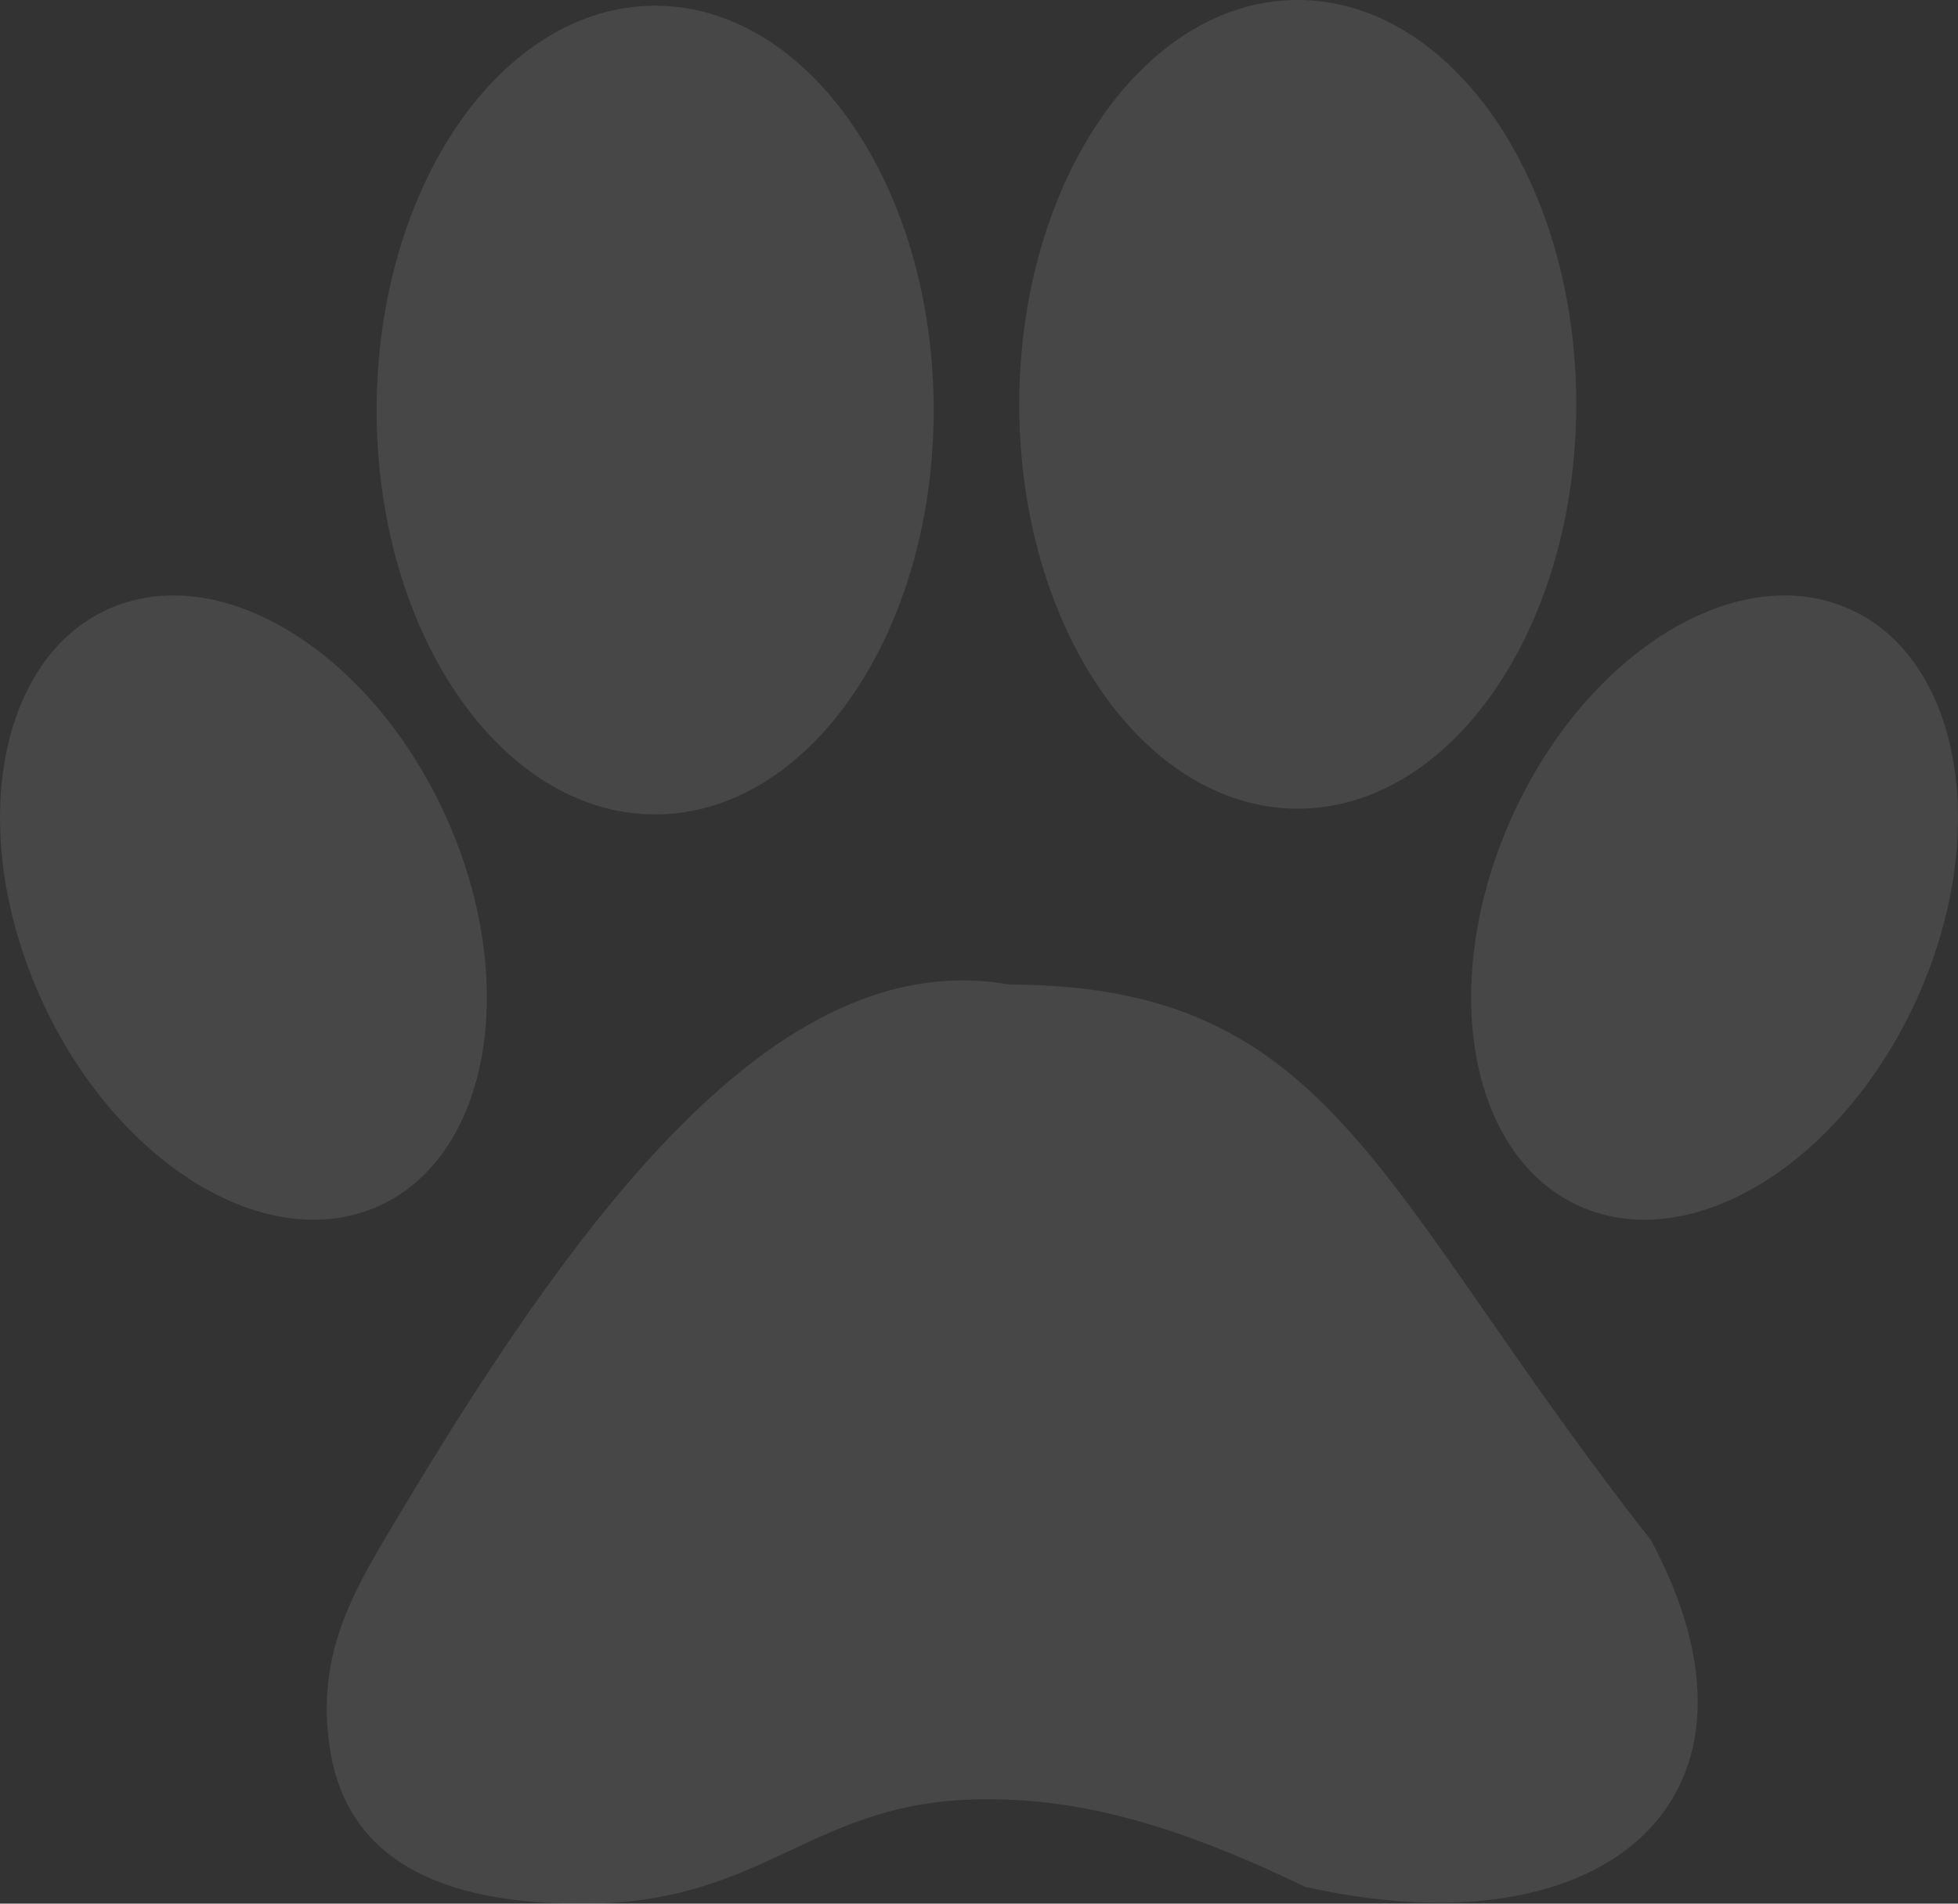 <svg width="72" height="70" viewBox="0 0 72 70" fill="none" xmlns="http://www.w3.org/2000/svg">
<rect x="0" y="0" width="72" height="70" fill="#333333" stroke="none"/>
<g clip-path="url(#clip0_4_383)">
<path fill-rule="evenodd" clip-rule="evenodd" d="M24.092 0.211C29.745 0.211 34.334 6.87 34.334 15.079C34.334 23.288 29.745 29.947 24.092 29.947C18.439 29.947 13.85 23.294 13.85 15.079C13.856 6.87 18.439 0.211 24.092 0.211ZM37.113 36.202C49.105 36.225 50.596 43.75 60.706 56.63C65.746 66.001 59.202 71.908 47.986 69.379C42.898 66.924 39.32 66.058 35.729 66.172C29.511 66.377 27.941 70.262 20.706 69.989C15.125 69.846 12.611 67.63 12.124 64.252C11.601 60.663 13.062 58.396 14.843 55.428C21.759 43.875 28.91 34.755 37.113 36.202ZM4.312 22.262C0.084 23.846 -1.263 30.107 1.299 36.242C3.861 42.377 9.364 46.069 13.592 44.485C17.82 42.901 19.167 36.641 16.605 30.505C14.043 24.37 8.54 20.679 4.312 22.262ZM67.688 22.262C71.916 23.846 73.263 30.107 70.701 36.242C68.139 42.377 62.63 46.069 58.408 44.485C54.181 42.901 52.833 36.641 55.395 30.505C57.957 24.37 63.46 20.679 67.688 22.262ZM47.721 0C53.375 0 57.963 6.659 57.963 14.868C57.963 23.077 53.375 29.736 47.721 29.736C42.068 29.736 37.48 23.083 37.48 14.868C37.486 6.659 42.068 0 47.721 0Z" fill="white" fill-opacity="0.1"/>
</g>
<defs>
<clipPath id="clip0_4_383">
<rect width="72" height="70" fill="white"/>
</clipPath>
</defs>
</svg>
